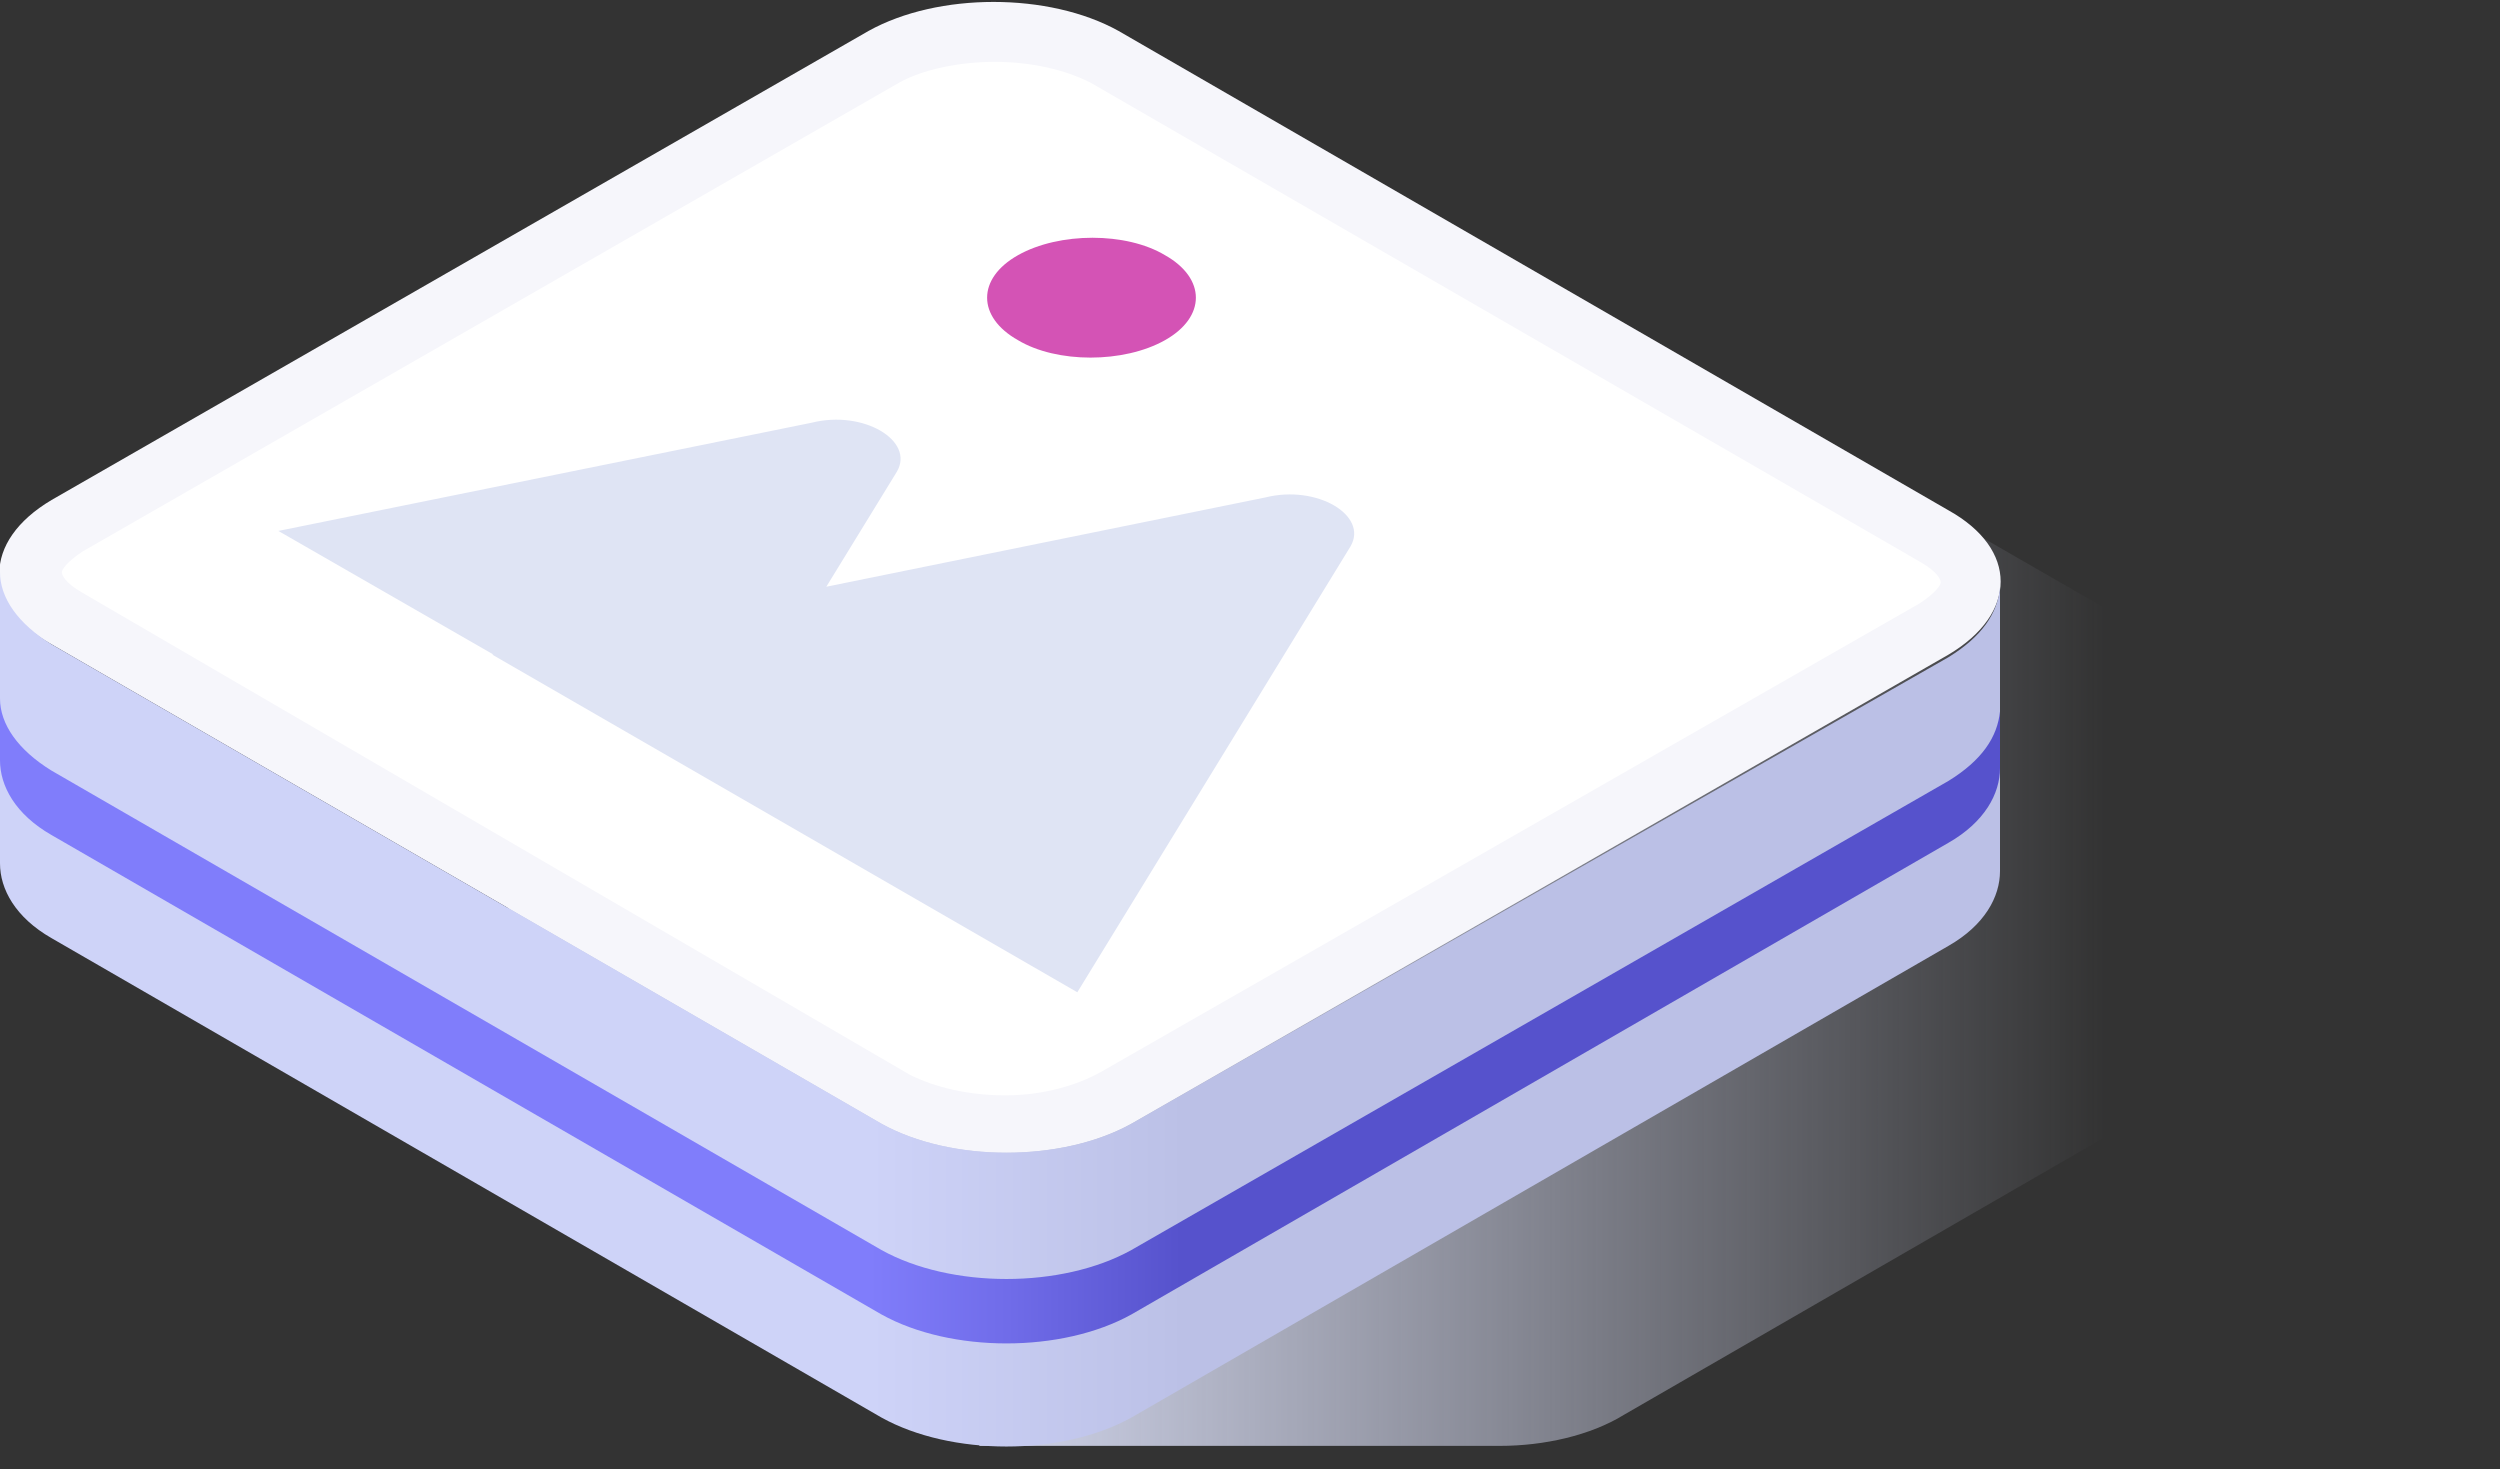 <svg width="97" height="57" viewBox="0 0 97 57" fill="none" xmlns="http://www.w3.org/2000/svg">
<rect x="0" y="0" width="97" height="57" fill="#333333" stroke="none"/>
<path d="M94.7 31.1L62.4 12.5C59.7 11 55.4 11 52.7 12.5L21.1 30.8C18.4 32.3 18.4 34.8 21.1 36.4L38 46.1V56.1H58.2C59.9 56.1 61.7 55.7 63 54.9L94.7 36.6C97.3 35.1 97.3 32.6 94.7 31.1Z" fill="url(#paint0_linear_6801_12076)"/>
<path d="M43.9 43.6C41.2 45.1 36.9 45.1 34.2 43.6L2 25C-0.7 23.5 -0.7 21 2 19.4L33.7 1.2C36.4 -0.3 40.7 -0.3 43.4 1.2L75.6 19.8C78.3 21.3 78.3 23.8 75.6 25.4L43.9 43.6Z" fill="#F6F6FB"/>
<path d="M39 42.5C37.6 42.5 36.3 42.2 35.3 41.7L3.2 23C2.5 22.6 2.4 22.3 2.4 22.2C2.4 22.1 2.6 21.8 3.2 21.4L34.9 3.2C35.8 2.7 37.2 2.4 38.6 2.4C40 2.4 41.3 2.7 42.3 3.2L74.5 21.8C75.2 22.2 75.3 22.5 75.3 22.6C75.3 22.7 75.1 23 74.5 23.4L42.7 41.6C41.8 42.1 40.5 42.5 39 42.5Z" fill="white"/>
<path d="M0 33.5C0 34.5 0.6 35.6 2 36.4L34.2 55C36.9 56.5 41.2 56.5 43.9 55L75.6 36.7C77 35.9 77.6 34.8 77.6 33.8V22.8C77.5 23.8 76.9 24.7 75.6 25.5L43.9 43.6C41.2 45.1 36.9 45.1 34.2 43.6L2 25C0.7 24.2 0 23.2 0 22.2V33.5Z" fill="url(#paint1_linear_6801_12076)"/>
<path d="M0 29.5C0 30.5 0.6 31.6 2 32.4L34.2 51C36.9 52.5 41.2 52.5 43.9 51L75.6 32.7C77 31.9 77.6 30.8 77.6 29.8V27.6C77.5 28.6 76.9 29.5 75.6 30.3L43.9 48.5C41.2 50 36.9 50 34.2 48.5L2 29.9C0.7 29.1 0 28.1 0 27.1V29.5Z" fill="url(#paint2_linear_6801_12076)"/>
<path d="M39.5 9.9C41.1 9 43.7 9 45.2 9.9C46.8 10.8 46.8 12.3 45.2 13.2C43.6 14.1 41 14.1 39.5 13.2C37.9 12.3 37.9 10.8 39.5 9.9Z" fill="#D453B5"/>
<path fill-rule="evenodd" clip-rule="evenodd" d="M19.137 25.392L19.1 25.4L41.8 38.5L52.4 21.2C53.1 20 51.1 18.8 49.1 19.3L32.061 22.765L34.8 18.3C35.5 17.1 33.5 15.9 31.5 16.4L10.8 20.6L19.137 25.392Z" fill="#DFE4F4"/>
<defs>
<linearGradient id="paint0_linear_6801_12076" x1="19.081" y1="33.718" x2="96.649" y2="33.718" gradientUnits="userSpaceOnUse">
<stop stop-color="#C4C9E4"/>
<stop offset="0.254" stop-color="#CED2E8"/>
<stop offset="0.807" stop-color="#CED2E8" stop-opacity="0"/>
</linearGradient>
<linearGradient id="paint1_linear_6801_12076" x1="77.559" y1="39.194" x2="0.003" y2="39.195" gradientUnits="userSpaceOnUse">
<stop offset="0.409" stop-color="#BBC0E6"/>
<stop offset="0.413" stop-color="#BCC1E7"/>
<stop offset="0.565" stop-color="#CED3F8"/>
</linearGradient>
<linearGradient id="paint2_linear_6801_12076" x1="77.559" y1="39.666" x2="0.003" y2="39.667" gradientUnits="userSpaceOnUse">
<stop offset="0.409" stop-color="#5652CC"/>
<stop offset="0.496" stop-color="#706CE9"/>
<stop offset="0.565" stop-color="#807DFB"/>
</linearGradient>
</defs>
</svg>

